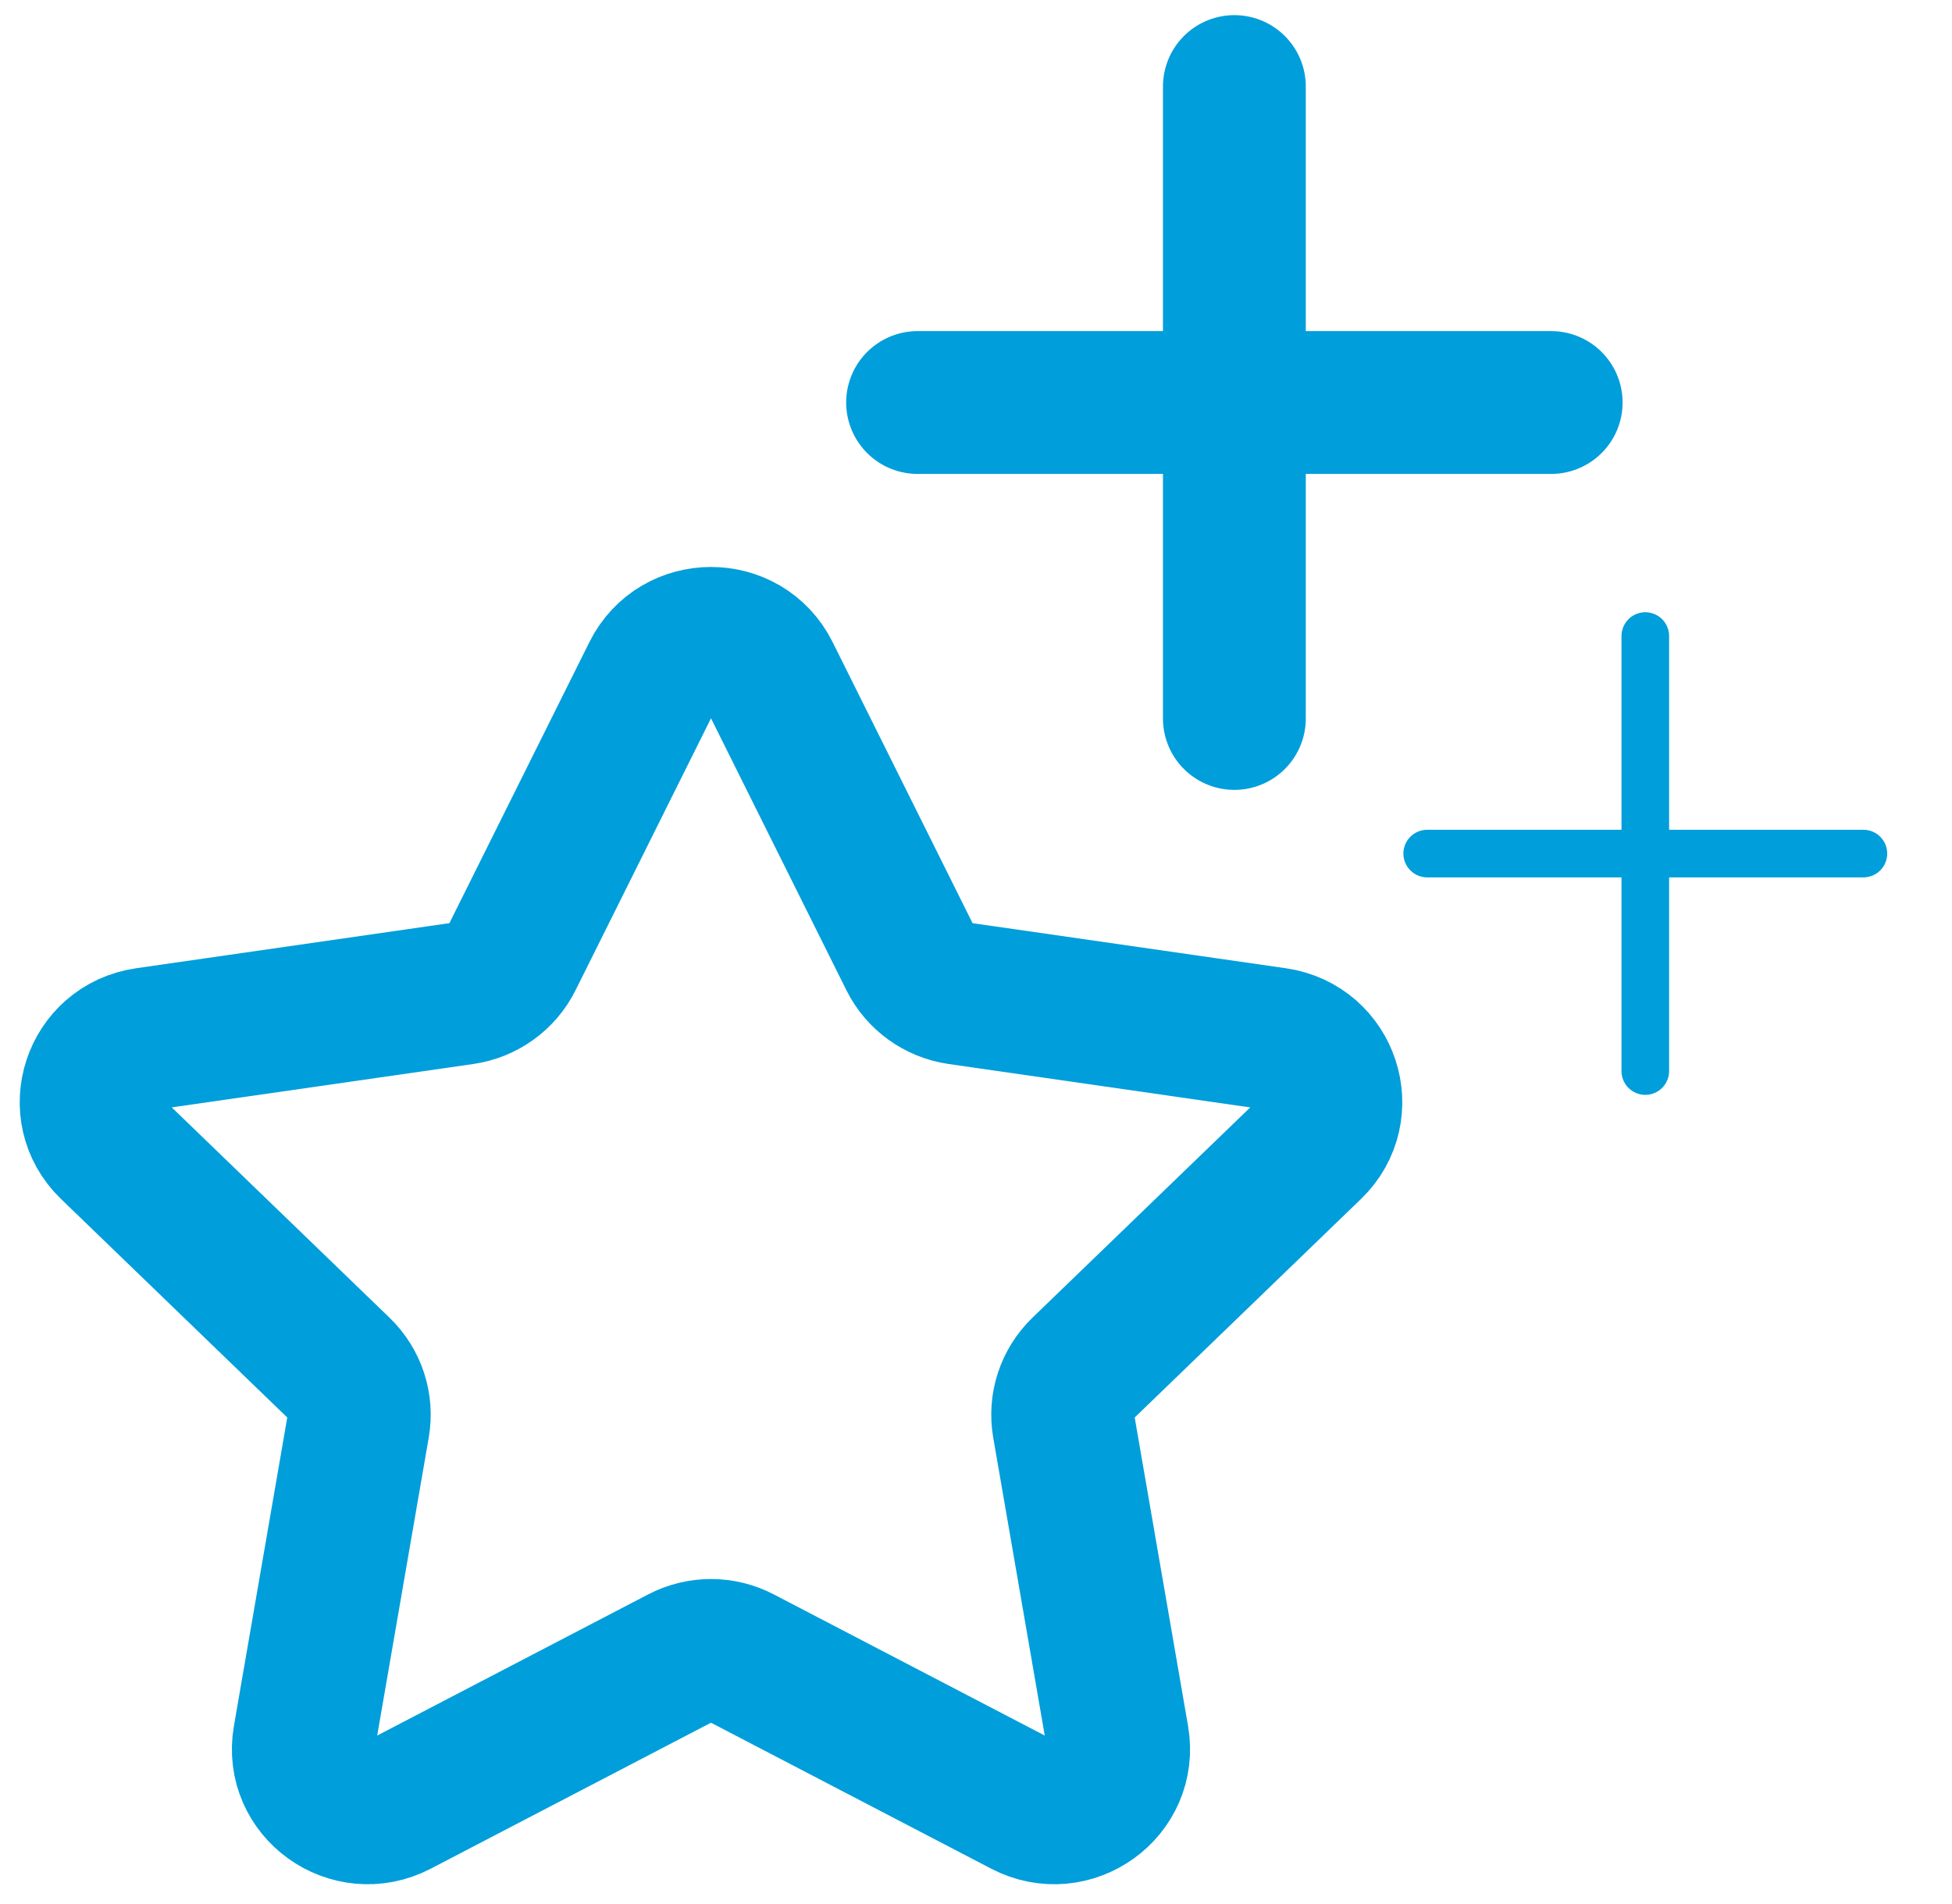 <svg xmlns="http://www.w3.org/2000/svg" width="41" height="40" viewBox="0 0 41 40" fill="none"><path d="M16.145 14.157L19.121 20.135C19.317 20.529 19.697 20.804 20.139 20.868L26.795 21.826C27.904 21.986 28.346 23.336 27.544 24.11L22.727 28.762C22.409 29.07 22.265 29.512 22.34 29.947L23.476 36.516C23.665 37.611 22.506 38.444 21.514 37.928L15.562 34.827C15.169 34.621 14.698 34.621 14.305 34.827L8.353 37.928C7.361 38.444 6.202 37.611 6.391 36.516L7.527 29.947C7.603 29.512 7.458 29.07 7.14 28.762L2.324 24.11C1.521 23.334 1.965 21.986 3.072 21.826L9.728 20.868C10.168 20.804 10.548 20.531 10.746 20.135L13.722 14.159C14.218 13.162 15.649 13.162 16.145 14.157Z" stroke="#009EDB" stroke-width="3" stroke-miterlimit="10" stroke-linecap="round"></path><path d="M19.273 8.456H32.581" stroke="#009EDB" stroke-width="3" stroke-miterlimit="10" stroke-linecap="round"></path><path d="M25.927 15.094V1.818" stroke="#009EDB" stroke-width="3" stroke-miterlimit="10" stroke-linecap="round"></path><path d="M29.977 17.932H39.139" stroke="#009EDB" stroke-miterlimit="10" stroke-linecap="round"></path><path d="M34.558 22.501V13.362" stroke="#009EDB" stroke-miterlimit="10" stroke-linecap="round"></path></svg>